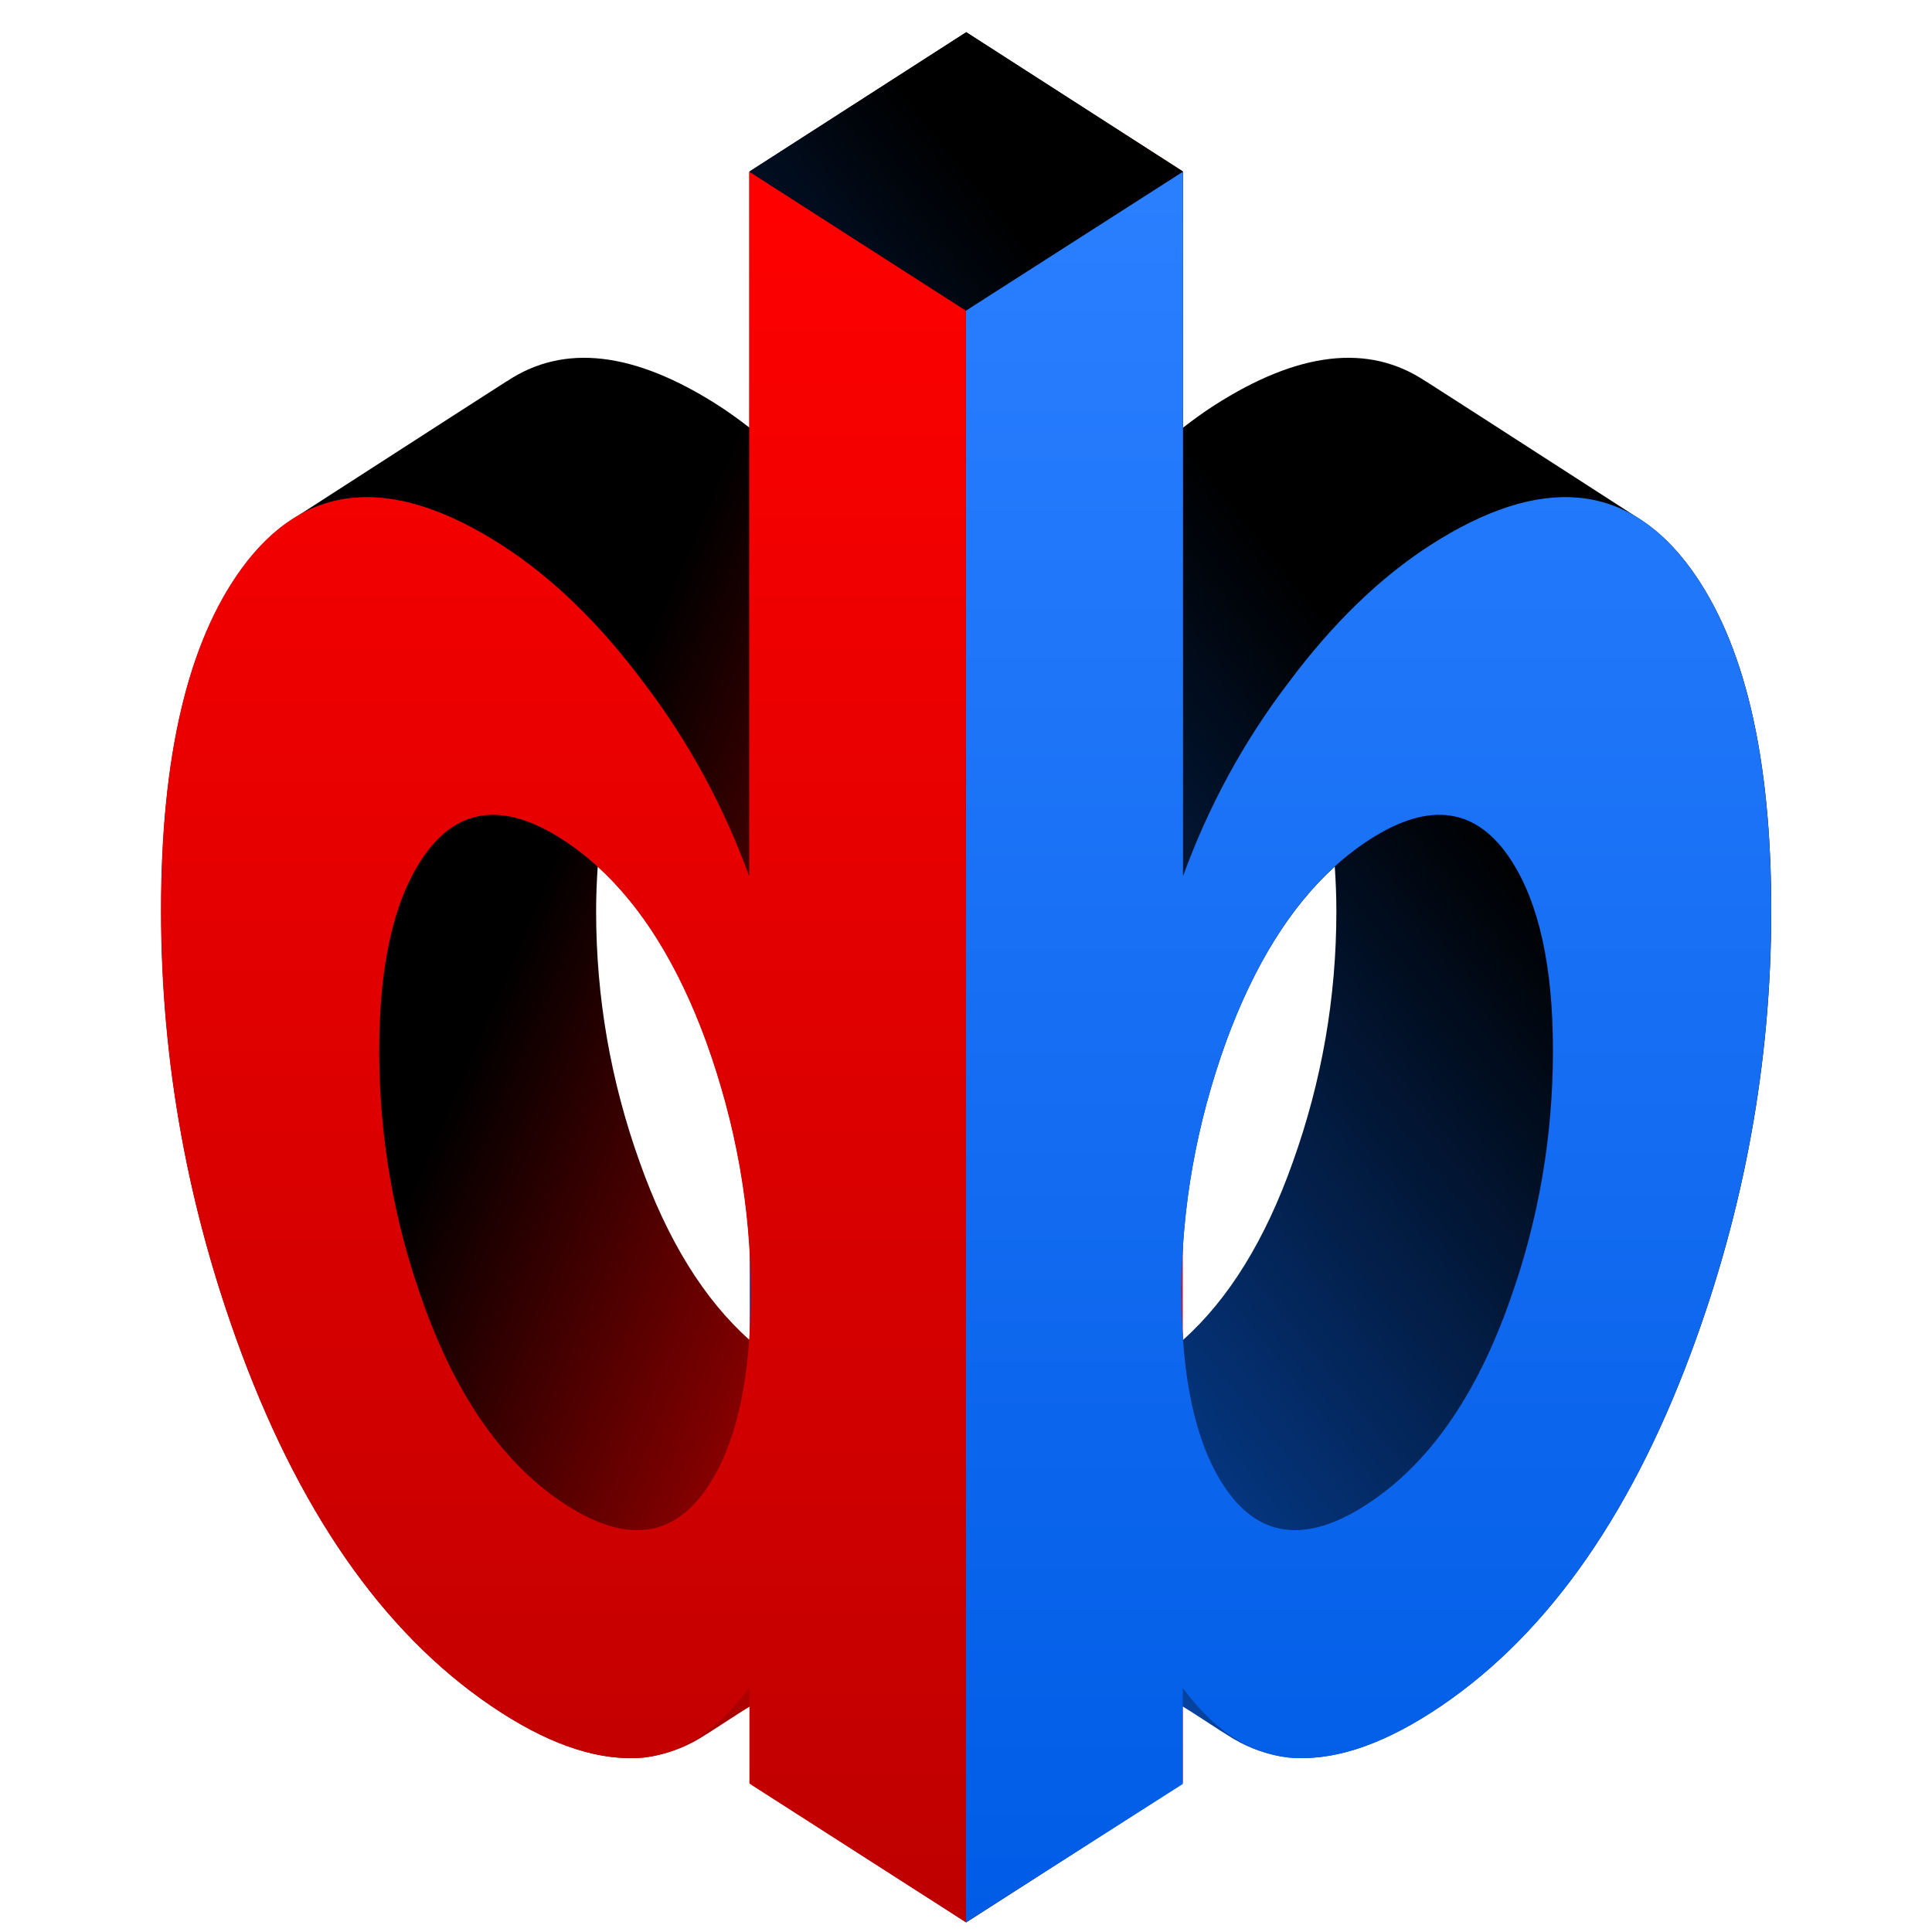 <?xml version="1.0" encoding="UTF-8" standalone="no"?>
<!-- Created with Inkscape (http://www.inkscape.org/) -->

<svg
   width="300"
   height="300"
   id="svg2"
   version="1.1"
   inkscape:version="1.2.1 (9c6d41e410, 2022-07-14)"
   sodipodi:docname="bino-logo-small.svg"
   viewBox="-25 5 300 300"
   xmlns:inkscape="http://www.inkscape.org/namespaces/inkscape"
   xmlns:sodipodi="http://sodipodi.sourceforge.net/DTD/sodipodi-0.dtd"
   xmlns:xlink="http://www.w3.org/1999/xlink"
   xmlns="http://www.w3.org/2000/svg"
   xmlns:svg="http://www.w3.org/2000/svg"
   xmlns:rdf="http://www.w3.org/1999/02/22-rdf-syntax-ns#"
   xmlns:cc="http://creativecommons.org/ns#"
   xmlns:dc="http://purl.org/dc/elements/1.1/">
  <sodipodi:namedview
     id="base"
     pagecolor="#ffffff"
     bordercolor="#666666"
     borderopacity="1.0"
     inkscape:pageopacity="0.0"
     inkscape:pageshadow="2"
     inkscape:zoom="0.7"
     inkscape:cx="590"
     inkscape:cy="92.857143"
     inkscape:document-units="px"
     inkscape:current-layer="layer1"
     showgrid="false"
     inkscape:window-width="1436"
     inkscape:window-height="856"
     inkscape:window-x="4"
     inkscape:window-y="32"
     inkscape:window-maximized="0"
     showguides="true"
     inkscape:guide-bbox="true"
     fit-margin-top="10"
     fit-margin-left="10"
     fit-margin-right="10"
     fit-margin-bottom="10"
     inkscape:showpageshadow="2"
     inkscape:pagecheckerboard="0"
     inkscape:deskcolor="#d1d1d1" />
  <defs
     id="defs4">
    <linearGradient
       id="linearGradient25240">
      <stop
         style="stop-color:#f00000;stop-opacity:1;"
         offset="0"
         id="stop25242" />
      <stop
         style="stop-color:#000000;stop-opacity:1;"
         offset="1"
         id="stop25244" />
    </linearGradient>
    <linearGradient
       id="linearGradient25228">
      <stop
         style="stop-color:#06439f;stop-opacity:1;"
         offset="0"
         id="stop25230" />
      <stop
         style="stop-color:#000000;stop-opacity:1;"
         offset="1"
         id="stop25232" />
    </linearGradient>
    <linearGradient
       id="linearGradient25222">
      <stop
         id="stop25224"
         offset="0"
         style="stop-color:#000000;stop-opacity:1;" />
      <stop
         id="stop25226"
         offset="1"
         style="stop-color:#000000;stop-opacity:1;" />
    </linearGradient>
    <linearGradient
       id="linearGradient25206">
      <stop
         style="stop-color:#000000;stop-opacity:1;"
         offset="0"
         id="stop25208" />
      <stop
         style="stop-color:#000000;stop-opacity:1;"
         offset="1"
         id="stop25210" />
    </linearGradient>
    <linearGradient
       id="linearGradient25198">
      <stop
         style="stop-color:#ff0000;stop-opacity:1;"
         offset="0"
         id="stop25200" />
      <stop
         style="stop-color:#be0000;stop-opacity:1;"
         offset="1"
         id="stop25202" />
    </linearGradient>
    <linearGradient
       id="linearGradient25184">
      <stop
         style="stop-color:#2a7fff;stop-opacity:1;"
         offset="0"
         id="stop25186" />
      <stop
         style="stop-color:#005ce6;stop-opacity:1;"
         offset="1"
         id="stop25188" />
    </linearGradient>
    <linearGradient
       id="linearGradient25176">
      <stop
         style="stop-color:#ffd52d;stop-opacity:1;"
         offset="0"
         id="stop25178" />
      <stop
         style="stop-color:#dbaf00;stop-opacity:1;"
         offset="1"
         id="stop25180" />
    </linearGradient>
    <linearGradient
       id="linearGradient25162">
      <stop
         style="stop-color:#d6ff2f;stop-opacity:1;"
         offset="0"
         id="stop25164" />
      <stop
         style="stop-color:#779500;stop-opacity:1;"
         offset="1"
         id="stop25166" />
    </linearGradient>
    <linearGradient
       id="linearGradient25148">
      <stop
         style="stop-color:#55d400;stop-opacity:1;"
         offset="0"
         id="stop25150" />
      <stop
         style="stop-color:#317a00;stop-opacity:1;"
         offset="1"
         id="stop25152" />
    </linearGradient>
    <inkscape:perspective
       id="perspective7096"
       inkscape:persp3d-origin="372.04724 : 347.28745 : 1"
       inkscape:vp_z="744.09448 : 522.68115 : 1"
       inkscape:vp_y="0 : 1000 : 0"
       inkscape:vp_x="0 : 522.68115 : 1"
       sodipodi:type="inkscape:persp3d" />
    <linearGradient
       id="linearGradient3929">
      <stop
         id="stop3931"
         offset="0"
         style="stop-color:#8f1c1c;stop-opacity:1;" />
      <stop
         id="stop3933"
         offset="1"
         style="stop-color:#5e1a1a;stop-opacity:1;" />
    </linearGradient>
    <linearGradient
       id="linearGradient3915">
      <stop
         style="stop-color:#af0000;stop-opacity:1;"
         offset="0"
         id="stop3917" />
      <stop
         style="stop-color:#540000;stop-opacity:1;"
         offset="1"
         id="stop3919" />
    </linearGradient>
    <linearGradient
       id="linearGradient3901">
      <stop
         style="stop-color:#c12626;stop-opacity:1;"
         offset="0"
         id="stop3903" />
      <stop
         style="stop-color:#5e1a1a;stop-opacity:1;"
         offset="1"
         id="stop3905" />
    </linearGradient>
    <linearGradient
       id="linearGradient3887">
      <stop
         id="stop3889"
         offset="0"
         style="stop-color:#af0000;stop-opacity:1;" />
      <stop
         id="stop3891"
         offset="1"
         style="stop-color:#540000;stop-opacity:1;" />
    </linearGradient>
    <linearGradient
       id="linearGradient3869">
      <stop
         id="stop3871"
         offset="0"
         style="stop-color:#d52a2a;stop-opacity:1;" />
      <stop
         id="stop3873"
         offset="1"
         style="stop-color:#711f1f;stop-opacity:1;" />
    </linearGradient>
    <inkscape:path-effect
       bendpath-nodetypes="cc"
       vertical="false"
       scale_y_rel="false"
       prop_scale="1"
       bendpath="M -514.337,574.921 -248.23,466.35"
       is_visible="true"
       id="path-effect3830"
       effect="bend_path"
       lpeversion="0"
       hide_knot="false" />
    <inkscape:path-effect
       crossing_points_vector="-359.99 | 767.084 | 0 | 0 | 0 | 1 | 2.9126599e-15 | 13 | 1 | -380.055 | 535.562 | 1 | 1 | 0 | 1 | 0 | 8 | 1"
       switcher_size="15"
       add_other_stroke_width="true"
       add_stroke_width="true"
       prop_to_stroke_width="true"
       interruption_width="3"
       is_visible="true"
       id="path-effect3828"
       effect="knot"
       lpeversion="0"
       both="false"
       inverse_width="false" />
    <inkscape:path-effect
       is_visible="true"
       id="path-effect3826"
       effect="spiro"
       lpeversion="0" />
    <inkscape:path-effect
       border_marks="both"
       mark_dir="left"
       offset="0"
       shift="0"
       major_mark_steps="5"
       minor_mark_length="7"
       mark_length="14"
       mark_distance="20"
       unit="px"
       is_visible="true"
       id="path-effect3824"
       effect="ruler"
       lpeversion="0" />
    <inkscape:path-effect
       crossing_points_vector="-359.99 | 767.084 | 0 | 0 | 0 | 1 | 2.9126599e-15 | 13 | 1 | -380.055 | 535.562 | 1 | 1 | 0 | 1 | 0 | 8 | 1"
       switcher_size="15"
       add_other_stroke_width="true"
       add_stroke_width="true"
       prop_to_stroke_width="true"
       interruption_width="3"
       is_visible="true"
       id="path-effect3822"
       effect="knot"
       lpeversion="0"
       both="false"
       inverse_width="false" />
    <inkscape:path-effect
       bendpath4="M -514.337,382.758 V 767.084"
       bendpath3="m -514.337,767.084 h 267.536"
       bendpath2="M -246.801,382.758 V 767.084"
       bendpath1="m -514.337,382.758 h 267.536"
       xx="true"
       yy="true"
       is_visible="true"
       id="path-effect3820"
       effect="envelope"
       lpeversion="0" />
    <inkscape:path-effect
       bendpath4="m 66.505,773.479 v 417.008"
       bendpath3="M 66.505,1190.487 H 310.777"
       bendpath2="m 310.777,773.479 v 417.008"
       bendpath1="M 66.505,773.479 H 310.777"
       xx="true"
       yy="true"
       is_visible="true"
       id="path-effect3807"
       effect="envelope"
       lpeversion="0" />
    <inkscape:path-effect
       maxComplexity="1000"
       drawall="true"
       nbgenerations="1"
       similar_only="false"
       generator="m 66.505,1190.487 h 81.424 m 81.424,0 h 81.424"
       ref_path="M 66.505,981.983 H 310.777"
       is_visible="true"
       id="path-effect3033"
       effect="vonkoch"
       lpeversion="0" />
    <inkscape:path-effect
       scale_y_rel="false"
       prop_scale="1"
       strokepath="M 0,0 H 1"
       endpoint_spacing_variation="0;1"
       endpoint_edge_variation="0;1"
       startpoint_spacing_variation="0;1"
       startpoint_edge_variation="0;1"
       count="5"
       is_visible="true"
       id="path-effect3031"
       effect="curvestitching"
       lpeversion="0" />
    <inkscape:path-effect
       steps="5"
       equidistant_spacing="true"
       trajectory="M 0,0 V 0"
       is_visible="true"
       id="path-effect3029"
       effect="interpolate"
       lpeversion="0" />
    <inkscape:path-effect
       is_visible="true"
       id="path-effect3027"
       effect="spiro"
       lpeversion="0" />
    <inkscape:path-effect
       tgtlength_rdm="0.3;1"
       tgtlength="100"
       tgtscale="10"
       tgt_places_rdmness="1;1"
       nbtangents="5"
       tremble_frequency="1"
       tremble_size="5;1"
       parallel_offset="5;1"
       ends_tolerance="0.1;1"
       strokeoverlap_rdm="0.3;1"
       strokeoverlap="0.3"
       strokelength_rdm="0.3;1"
       strokelength="100"
       nbiter_approxstrokes="5"
       is_visible="true"
       id="path-effect3025"
       effect="sketch"
       lpeversion="0" />
    <inkscape:path-effect
       back_thickness="0.25"
       front_thickness="1"
       stroke_width_bottom="1"
       stroke_width_top="1"
       fat_output="true"
       bottom_smth_variation="0;1"
       top_smth_variation="0;1"
       scale_tb="1"
       scale_tf="1"
       scale_bb="1"
       scale_bf="1"
       top_tgt_variation="0;1"
       bottom_tgt_variation="0;1"
       top_edge_variation="41.701;1"
       bottom_edge_variation="41.701;1"
       bender="188.641,981.983 , 5,0"
       do_bend="true"
       growth="0"
       dist_rdm="75.1;1"
       direction="188.641,976.983 , 61.068,0"
       is_visible="true"
       id="path-effect3023"
       effect="rough_hatches"
       lpeversion="0" />
    <inkscape:path-effect
       back_thickness="0.25"
       front_thickness="1"
       stroke_width_bottom="1"
       stroke_width_top="1"
       fat_output="true"
       bottom_smth_variation="0;1"
       top_smth_variation="0;1"
       scale_tb="1"
       scale_tf="1"
       scale_bb="1"
       scale_bf="1"
       top_tgt_variation="0;1"
       bottom_tgt_variation="0;1"
       top_edge_variation="41.701;1"
       bottom_edge_variation="41.701;1"
       bender="191.498,871.983 , 5,0"
       do_bend="true"
       growth="0"
       dist_rdm="75;1"
       direction="191.498,866.983 , 61.068,0"
       is_visible="true"
       id="path-effect3014"
       effect="rough_hatches"
       lpeversion="0" />
    <inkscape:path-effect
       fuse_tolerance="0"
       vertical_pattern="false"
       prop_units="false"
       tang_offset="0"
       normal_offset="0"
       spacing="0"
       scale_y_rel="false"
       prop_scale="1"
       copytype="single_stretched"
       pattern="M 0,0 H 1"
       is_visible="true"
       id="path-effect3012"
       effect="skeletal"
       lpeversion="0"
       hide_knot="false" />
    <inkscape:path-effect
       fuse_tolerance="0"
       vertical_pattern="false"
       prop_units="false"
       tang_offset="0"
       normal_offset="0"
       spacing="0"
       scale_y_rel="false"
       prop_scale="1"
       copytype="single_stretched"
       pattern="M 0,0 H 1"
       is_visible="true"
       id="path-effect3010"
       effect="skeletal"
       lpeversion="0"
       hide_knot="false" />
    <inkscape:path-effect
       border_marks="both"
       mark_dir="left"
       offset="0"
       shift="0"
       major_mark_steps="5"
       minor_mark_length="7"
       mark_length="14"
       mark_distance="20"
       unit="px"
       is_visible="true"
       id="path-effect3008"
       effect="ruler"
       lpeversion="0" />
    <inkscape:path-effect
       crossing_points_vector="135.664 | 792.012 | 0 | 0 | 0 | 3 | 1 | 1 | 1 | 135.664 | 792.012 | 0 | 0 | 1 | 2 | 1 | 1 | 1 | 135.664 | 792.012 | 0 | 1 | 0 | 0 | 1 | 1 | 1 | 135.664 | 792.011 | 0 | 1 | 0 | 0 | 1 | 1 | 1 | 135.664 | 792.012 | 0 | 1 | 0 | 0 | 1 | 1 | 1 | 135.664 | 792.011 | 0 | 1 | 0 | 0 | 1 | 1 | 1 | 135.664 | 792.01 | 0 | 1 | 0 | 0 | 1 | 1 | 1 | 135.664 | 792.009 | 0 | 1 | 0 | 0 | 1 | 1 | 1 | 135.664 | 792.01 | 0 | 1 | 0 | 0 | 1 | 1 | 1 | 135.664 | 792.009 | 0 | 1 | 0 | 0 | 1 | 1 | 1 | 135.664 | 792.012 | 0 | 1 | 0 | 0 | 1 | 1 | 1 | 135.664 | 792.012 | 0 | 1 | 0 | 0 | 1 | 1 | 1 | 135.664 | 792.011 | 0 | 1 | 0 | 0 | 1 | 1 | 1 | 135.664 | 792.011 | 0 | 1 | 5 | 0 | 1 | 1 | 1 | 135.664 | 792.01 | 0 | 1 | 0 | 0 | 1 | 1 | 1 | 135.664 | 792.009 | 0 | 1 | 0 | 0 | 1 | 1 | 1 | 135.664 | 792.01 | 0 | 1 | 6 | 0 | 1 | 1 | 1 | 135.664 | 792.009 | 0 | 1 | 7 | 0 | 1 | 1 | 1 | 135.664 | 792.008 | 0 | 1 | 0 | 0 | 1 | 1 | 1 | 135.664 | 792.007 | 0 | 1 | 0 | 0 | 1 | 1 | 1 | 135.664 | 792.008 | 0 | 1 | 0 | 0 | 1 | 1 | 1 | 135.664 | 792.007 | 0 | 1 | 0 | 0 | 1 | 1 | 1 | 135.664 | 792.006 | 0 | 1 | 0 | 0 | 1 | 1 | 1 | 135.664 | 792.005 | 0 | 1 | 0 | 3 | 1 | 1 | 1 | 135.664 | 792.006 | 0 | 1 | 0 | 0 | 1 | 1 | 1 | 135.664 | 792.005 | 0 | 1 | 0 | 4 | 1 | 1 | 1 | 135.664 | 792.008 | 0 | 1 | 0 | 0 | 1 | 1 | 1 | 135.664 | 792.007 | 0 | 1 | 0 | 0 | 1 | 1 | 1 | 135.664 | 792.008 | 0 | 1 | 8 | 0 | 1 | 1 | 1 | 135.664 | 792.007 | 0 | 1 | 9 | 0 | 1 | 1 | 1 | 135.664 | 792.006 | 0 | 1 | 0 | 0 | 1 | 1 | 1 | 135.664 | 792.005 | 0 | 1 | 0 | 5 | 1 | 1 | 1 | 135.664 | 792.006 | 0 | 1 | 10 | 0 | 1 | 1 | 1 | 135.664 | 792.005 | 0 | 1 | 11 | 6 | 1 | 1 | 1 | 135.664 | 792.012 | 0 | 1 | 0 | 7 | 1 | 1 | 1 | 135.664 | 792.012 | 0 | 1 | 4 | 8 | 1 | 1 | 1 | 135.664 | 1020 | 1 | 1 | 1 | 2 | 1 | 1 | 1 | 173.468 | 1022.327 | 1 | 1 | 0 | 9 | 4.294784e-16 | 5 | 1"
       switcher_size="15"
       add_other_stroke_width="true"
       add_stroke_width="true"
       prop_to_stroke_width="true"
       interruption_width="3.1"
       is_visible="true"
       id="path-effect3006"
       effect="knot"
       lpeversion="0"
       both="false"
       inverse_width="false" />
    <inkscape:path-effect
       bendpath1-nodetypes="cc"
       bendpath4="m 69.362,663.479 v 417.008"
       bendpath3="M 69.362,1080.487 H 313.634"
       bendpath2="m 313.634,663.479 v 417.008"
       bendpath1="m 69.362,663.479 c 121.424,-48.095 2397.704,585.787 -10.013,0"
       xx="true"
       yy="true"
       is_visible="true"
       id="path-effect3004"
       effect="envelope"
       lpeversion="0" />
    <inkscape:path-effect
       nr_y="5"
       nr_x="4"
       is_visible="true"
       id="path-effect3002"
       effect="construct_grid"
       lpeversion="0" />
    <inkscape:path-effect
       vertical="false"
       scale_y_rel="false"
       prop_scale="1.07"
       bendpath="M 69.362,871.983 H 313.634"
       is_visible="true"
       id="path-effect3000"
       effect="bend_path"
       lpeversion="0"
       hide_knot="false" />
    <linearGradient
       gradientUnits="userSpaceOnUse"
       y2="981.209"
       x2="310.711"
       y1="981.209"
       x1="66.438"
       id="linearGradient3875"
       xlink:href="#linearGradient3869"
       inkscape:collect="always" />
    <linearGradient
       y2="1255.398"
       x2="203.632"
       y1="812.636"
       x1="203.632"
       gradientUnits="userSpaceOnUse"
       id="linearGradient3877"
       xlink:href="#linearGradient3869"
       inkscape:collect="always" />
    <linearGradient
       gradientUnits="userSpaceOnUse"
       y2="981.209"
       x2="310.711"
       y1="981.209"
       x1="66.438"
       id="linearGradient3897"
       xlink:href="#linearGradient3869"
       inkscape:collect="always" />
    <linearGradient
       y2="1258.061"
       x2="204.965"
       y1="812.299"
       x1="204.965"
       gradientUnits="userSpaceOnUse"
       id="linearGradient3899"
       xlink:href="#linearGradient3901"
       inkscape:collect="always" />
    <linearGradient
       gradientUnits="userSpaceOnUse"
       y2="801.794"
       x2="182.484"
       y1="1243.541"
       x1="190.573"
       id="linearGradient3913"
       xlink:href="#linearGradient3929"
       inkscape:collect="always" />
    <linearGradient
       gradientUnits="userSpaceOnUse"
       y2="1185.999"
       x2="197.489"
       y1="809.826"
       x1="197.489"
       id="linearGradient3927"
       xlink:href="#linearGradient3929"
       inkscape:collect="always" />
    <linearGradient
       y2="1258.061"
       x2="204.965"
       y1="812.299"
       x1="204.965"
       gradientUnits="userSpaceOnUse"
       id="linearGradient3391"
       xlink:href="#linearGradient3901"
       inkscape:collect="always" />
    <linearGradient
       y2="981.209"
       x2="310.711"
       y1="981.209"
       x1="66.438"
       gradientUnits="userSpaceOnUse"
       id="linearGradient3393"
       xlink:href="#linearGradient3869"
       inkscape:collect="always" />
    <linearGradient
       gradientTransform="matrix(-0.741,-0.473,0,0.878,-507.799,2.59)"
       y2="1258.061"
       x2="204.965"
       y1="812.299"
       x1="204.965"
       gradientUnits="userSpaceOnUse"
       id="linearGradient3396"
       xlink:href="#linearGradient3901"
       inkscape:collect="always" />
    <linearGradient
       y2="1255.398"
       x2="203.632"
       y1="812.636"
       x1="203.632"
       gradientUnits="userSpaceOnUse"
       id="linearGradient3398"
       xlink:href="#linearGradient3869"
       inkscape:collect="always" />
    <linearGradient
       y2="981.209"
       x2="310.711"
       y1="981.209"
       x1="66.438"
       gradientUnits="userSpaceOnUse"
       id="linearGradient3400"
       xlink:href="#linearGradient3869"
       inkscape:collect="always" />
    <linearGradient
       gradientTransform="matrix(0.741,-0.473,0,0.878,-606.196,2.59)"
       y2="1255.398"
       x2="203.632"
       y1="812.636"
       x1="203.632"
       gradientUnits="userSpaceOnUse"
       id="linearGradient3403"
       xlink:href="#linearGradient3869"
       inkscape:collect="always" />
    <linearGradient
       y2="1255.398"
       x2="203.632"
       y1="812.636"
       x1="203.632"
       gradientTransform="matrix(0.741,-0.473,0,0.878,-645.481,-18.838)"
       gradientUnits="userSpaceOnUse"
       id="linearGradient7674"
       xlink:href="#linearGradient3869"
       inkscape:collect="always" />
    <linearGradient
       y2="1258.061"
       x2="204.965"
       y1="812.299"
       x1="204.965"
       gradientTransform="matrix(-0.741,-0.473,0,0.878,-800.656,10.447)"
       gradientUnits="userSpaceOnUse"
       id="linearGradient7676"
       xlink:href="#linearGradient3901"
       inkscape:collect="always" />
    <linearGradient
       inkscape:collect="always"
       xlink:href="#linearGradient25184"
       id="linearGradient25190"
       x1="294.995"
       y1="-541.98"
       x2="294.995"
       y2="-340.96"
       gradientUnits="userSpaceOnUse"
       gradientTransform="translate(294.965,630.335)" />
    <linearGradient
       inkscape:collect="always"
       xlink:href="#linearGradient25184"
       id="linearGradient25192"
       x1="154.647"
       y1="-464.227"
       x2="154.647"
       y2="-235.719"
       gradientUnits="userSpaceOnUse"
       gradientTransform="translate(294.965,630.335)" />
    <linearGradient
       inkscape:collect="always"
       xlink:href="#linearGradient25184"
       id="linearGradient25194"
       x1="58.556"
       y1="-453.959"
       x2="58.556"
       y2="-207.482"
       gradientUnits="userSpaceOnUse"
       gradientTransform="translate(294.965,630.335)" />
    <linearGradient
       inkscape:collect="always"
       xlink:href="#linearGradient25184"
       id="linearGradient25196"
       x1="-23.902"
       y1="-395.924"
       x2="-23.902"
       y2="-127.223"
       gradientUnits="userSpaceOnUse"
       gradientTransform="translate(294.965,630.335)" />
    <linearGradient
       inkscape:collect="always"
       xlink:href="#linearGradient25198"
       id="linearGradient25204"
       x1="-137.996"
       y1="-396.934"
       x2="-137.996"
       y2="-126.862"
       gradientUnits="userSpaceOnUse"
       gradientTransform="translate(294.965,630.335)" />
    <linearGradient
       inkscape:collect="always"
       xlink:href="#linearGradient25228"
       id="linearGradient25212"
       x1="263.52"
       y1="-355.834"
       x2="247.504"
       y2="-430.585"
       gradientUnits="userSpaceOnUse"
       gradientTransform="translate(294.965,630.335)" />
    <linearGradient
       inkscape:collect="always"
       xlink:href="#linearGradient25228"
       id="linearGradient25214"
       x1="110.111"
       y1="-251.806"
       x2="110.108"
       y2="-366.964"
       gradientUnits="userSpaceOnUse"
       gradientTransform="translate(294.965,630.335)" />
    <linearGradient
       inkscape:collect="always"
       xlink:href="#linearGradient25228"
       id="linearGradient25216"
       x1="1.419"
       y1="-226.374"
       x2="25.222"
       y2="-357.694"
       gradientUnits="userSpaceOnUse"
       gradientTransform="translate(294.965,630.335)" />
    <linearGradient
       inkscape:collect="always"
       xlink:href="#linearGradient25228"
       id="linearGradient25238"
       x1="-90.669"
       y1="-201.891"
       x2="5.232"
       y2="-278.556"
       gradientUnits="userSpaceOnUse"
       gradientTransform="translate(294.965,630.335)" />
    <linearGradient
       inkscape:collect="always"
       xlink:href="#linearGradient25240"
       id="linearGradient25246"
       x1="-66.82"
       y1="-219.868"
       x2="-167.804"
       y2="-263.305"
       gradientUnits="userSpaceOnUse"
       gradientTransform="translate(294.965,630.335)" />
    <linearGradient
       inkscape:collect="always"
       xlink:href="#linearGradient25240"
       id="linearGradient25256"
       gradientUnits="userSpaceOnUse"
       x1="-66.82"
       y1="-219.868"
       x2="-167.804"
       y2="-263.305"
       gradientTransform="translate(737.411,-294.965)" />
    <linearGradient
       inkscape:collect="always"
       xlink:href="#linearGradient25228"
       id="linearGradient25258"
       gradientUnits="userSpaceOnUse"
       x1="-90.669"
       y1="-201.891"
       x2="5.232"
       y2="-278.556"
       gradientTransform="translate(737.411,-294.965)" />
    <linearGradient
       inkscape:collect="always"
       xlink:href="#linearGradient25184"
       id="linearGradient25260"
       gradientUnits="userSpaceOnUse"
       x1="-23.902"
       y1="-395.924"
       x2="-23.902"
       y2="-127.223"
       gradientTransform="translate(737.411,-294.965)" />
    <linearGradient
       inkscape:collect="always"
       xlink:href="#linearGradient25198"
       id="linearGradient25262"
       gradientUnits="userSpaceOnUse"
       x1="-137.996"
       y1="-396.934"
       x2="-137.996"
       y2="-126.862"
       gradientTransform="translate(737.411,-294.965)" />
    <linearGradient
       inkscape:collect="always"
       xlink:href="#linearGradient25240"
       id="linearGradient25272"
       gradientUnits="userSpaceOnUse"
       x1="-66.82"
       y1="-219.868"
       x2="-167.804"
       y2="-263.305"
       gradientTransform="matrix(0.128,0,0,0.128,494.196,-474.102)" />
    <linearGradient
       inkscape:collect="always"
       xlink:href="#linearGradient25228"
       id="linearGradient25274"
       gradientUnits="userSpaceOnUse"
       x1="-90.669"
       y1="-201.891"
       x2="5.232"
       y2="-278.556"
       gradientTransform="matrix(0.128,0,0,0.128,494.196,-474.102)" />
    <linearGradient
       inkscape:collect="always"
       xlink:href="#linearGradient25184"
       id="linearGradient25276"
       gradientUnits="userSpaceOnUse"
       x1="-23.902"
       y1="-395.924"
       x2="-23.902"
       y2="-127.223"
       gradientTransform="matrix(0.128,0,0,0.128,494.196,-474.102)" />
    <linearGradient
       inkscape:collect="always"
       xlink:href="#linearGradient25198"
       id="linearGradient25278"
       gradientUnits="userSpaceOnUse"
       x1="-137.996"
       y1="-396.934"
       x2="-137.996"
       y2="-126.862"
       gradientTransform="matrix(0.128,0,0,0.128,494.196,-474.102)" />
    <filter
       id="filter25480"
       inkscape:label="Drop shadow"
       width="1.5"
       height="1.5"
       x="-0.25"
       y="-0.25"
       color-interpolation-filters="sRGB">
      <feGaussianBlur
         id="feGaussianBlur25482"
         in="SourceAlpha"
         stdDeviation="3.9"
         result="blur" />
      <feColorMatrix
         id="feColorMatrix25484"
         result="bluralpha"
         type="matrix"
         values="1 0 0 0 0 0 1 0 0 0 0 0 1 0 0 0 0 0 1 0 " />
      <feOffset
         id="feOffset25486"
         in="bluralpha"
         dx="-5.9"
         dy="-3.8"
         result="offsetBlur" />
      <feMerge
         id="feMerge25488">
        <feMergeNode
           id="feMergeNode25490"
           in="offsetBlur" />
        <feMergeNode
           id="feMergeNode25492"
           in="SourceGraphic" />
      </feMerge>
    </filter>
    <filter
       id="filter25648"
       inkscape:label="Drop shadow"
       width="1.5"
       height="1.5"
       x="-0.25"
       y="-0.25"
       color-interpolation-filters="sRGB">
      <feGaussianBlur
         id="feGaussianBlur25650"
         in="SourceAlpha"
         stdDeviation="3.9"
         result="blur" />
      <feColorMatrix
         id="feColorMatrix25652"
         result="bluralpha"
         type="matrix"
         values="1 0 0 0 0 0 1 0 0 0 0 0 1 0 0 0 0 0 1 0 " />
      <feOffset
         id="feOffset25654"
         in="bluralpha"
         dx="-6.2"
         dy="-5.3"
         result="offsetBlur" />
      <feMerge
         id="feMerge25656"
         result="fbSourceGraphic">
        <feMergeNode
           id="feMergeNode25658"
           in="offsetBlur" />
        <feMergeNode
           id="feMergeNode25660"
           in="SourceGraphic" />
      </feMerge>
      <feColorMatrix
         result="fbSourceGraphicAlpha"
         in="fbSourceGraphic"
         values="0 0 0 -1 0 0 0 0 -1 0 0 0 0 -1 0 0 0 0 1 0"
         id="feColorMatrix25757" />
      <feGaussianBlur
         id="feGaussianBlur25759"
         in="fbSourceGraphicAlpha"
         stdDeviation="3.9"
         result="blur" />
      <feColorMatrix
         id="feColorMatrix25761"
         result="bluralpha"
         type="matrix"
         values="1 0 0 0 0 0 1 0 0 0 0 0 1 0 0 0 0 0 0.7 0 " />
      <feOffset
         id="feOffset25763"
         in="bluralpha"
         dx="-6.2"
         dy="-5.3"
         result="offsetBlur" />
      <feMerge
         id="feMerge25765">
        <feMergeNode
           id="feMergeNode25767"
           in="offsetBlur" />
        <feMergeNode
           id="feMergeNode25769"
           in="fbSourceGraphic" />
      </feMerge>
    </filter>
    <linearGradient
       inkscape:collect="always"
       xlink:href="#linearGradient25198"
       id="linearGradient25676"
       gradientUnits="userSpaceOnUse"
       gradientTransform="translate(302.107,625.335)"
       x1="-137.996"
       y1="-396.934"
       x2="-137.996"
       y2="-126.862" />
    <linearGradient
       inkscape:collect="always"
       xlink:href="#linearGradient25184"
       id="linearGradient25678"
       gradientUnits="userSpaceOnUse"
       gradientTransform="translate(302.107,625.335)"
       x1="294.995"
       y1="-541.98"
       x2="294.995"
       y2="-340.96" />
    <linearGradient
       inkscape:collect="always"
       xlink:href="#linearGradient25184"
       id="linearGradient25680"
       gradientUnits="userSpaceOnUse"
       gradientTransform="translate(302.107,625.335)"
       x1="154.647"
       y1="-464.227"
       x2="154.647"
       y2="-235.719" />
    <linearGradient
       inkscape:collect="always"
       xlink:href="#linearGradient25184"
       id="linearGradient25682"
       gradientUnits="userSpaceOnUse"
       gradientTransform="translate(302.107,625.335)"
       x1="58.556"
       y1="-453.959"
       x2="58.556"
       y2="-207.482" />
    <linearGradient
       inkscape:collect="always"
       xlink:href="#linearGradient25184"
       id="linearGradient25684"
       gradientUnits="userSpaceOnUse"
       gradientTransform="translate(302.107,625.335)"
       x1="-23.902"
       y1="-395.924"
       x2="-23.902"
       y2="-127.223" />
    <linearGradient
       inkscape:collect="always"
       xlink:href="#linearGradient25228"
       id="linearGradient25686"
       gradientUnits="userSpaceOnUse"
       gradientTransform="translate(302.107,625.335)"
       x1="1.419"
       y1="-226.374"
       x2="25.222"
       y2="-357.694" />
    <linearGradient
       inkscape:collect="always"
       xlink:href="#linearGradient25228"
       id="linearGradient25688"
       gradientUnits="userSpaceOnUse"
       gradientTransform="translate(302.107,625.335)"
       x1="110.111"
       y1="-251.806"
       x2="110.108"
       y2="-366.964" />
    <linearGradient
       inkscape:collect="always"
       xlink:href="#linearGradient25228"
       id="linearGradient25690"
       gradientUnits="userSpaceOnUse"
       gradientTransform="translate(302.107,625.335)"
       x1="263.52"
       y1="-355.834"
       x2="247.504"
       y2="-430.585" />
    <linearGradient
       inkscape:collect="always"
       xlink:href="#linearGradient25228"
       id="linearGradient25692"
       gradientUnits="userSpaceOnUse"
       gradientTransform="translate(302.107,625.335)"
       x1="-90.669"
       y1="-201.891"
       x2="5.232"
       y2="-278.556" />
    <linearGradient
       inkscape:collect="always"
       xlink:href="#linearGradient25240"
       id="linearGradient25694"
       gradientUnits="userSpaceOnUse"
       gradientTransform="translate(302.107,625.335)"
       x1="-66.82"
       y1="-219.868"
       x2="-167.804"
       y2="-263.305" />
  </defs>
  <g
     id="layer1"
     inkscape:groupmode="layer"
     inkscape:label="Ebene 1"
     transform="translate(-85.752,-195.179)">
    <path
       sodipodi:nodetypes="ccccccccsccccccccccccccscc"
       inkscape:connector-curvature="0"
       id="path24376"
       d="m 210.785,205.179 33.625,21.594 v 250.25 l -33.625,21.656 -33.188,-21.281 v -12.5 c -2.716,1.65 -5.689,3.701 -8.188,5.218 -2.667,1.592 -5.531,2.581 -8.625,2.969 -6.57,0.613 -13.953,-1.694 -22.125,-6.938 -17.145,-11.001 -30.601,-29.6 -40.375,-55.812 -8.332,-22.348 -12.5,-45.272 -12.5,-68.781 1.2e-4,-23.929 4.168,-41.616 12.5,-53.062 2.292,-3.156 4.803,-5.626 7.5,-7.438 11.226,-7.212 22.375,-14.45 33.625,-21.656 0.04,-0.025 0.085,-0.038 0.125,-0.062 8.789,-5.838 19.705,-4.577 32.781,3.812 1.626,1.043 3.228,2.214 4.812,3.438 v -39.75 z m -57.219,129.562 c -0.148,2.19 -0.25,4.499 -0.25,6.906 1e-4,13.434 2.264,26.403 6.75,38.938 4.277,12.081 9.956,21.311 17.062,27.656 0.162,-2.315 0.25,-4.752 0.25,-7.312 4e-5,-13.224 -2.322,-26.247 -6.969,-39.094 -4.34,-11.813 -9.962,-20.842 -16.844,-27.094 z"
       style="font-style:normal;font-variant:normal;font-weight:normal;font-stretch:normal;font-size:275.094px;line-height:125%;font-family:TitilliumMaps29L;-inkscape-font-specification:TitilliumMaps29L;text-align:start;letter-spacing:-11.673px;word-spacing:0px;writing-mode:lr-tb;text-anchor:start;fill:url(#linearGradient25694);fill-opacity:1;stroke:none"
       inkscape:export-filename="/Users/Tobi/Dropbox/Inkscape/Logos/bino 3d player/bino_3d_player_icon_klein.png"
       inkscape:export-xdpi="90.349998"
       inkscape:export-ydpi="90.349998" />
    <path
       style="font-style:normal;font-variant:normal;font-weight:normal;font-stretch:normal;font-size:275.094px;line-height:125%;font-family:TitilliumMaps29L;-inkscape-font-specification:TitilliumMaps29L;text-align:start;letter-spacing:-11.673px;word-spacing:0px;writing-mode:lr-tb;text-anchor:start;fill:url(#linearGradient25692);fill-opacity:1;stroke:none"
       d="m 210.795,205.179 -33.625,21.594 v 250.25 l 33.625,21.656 33.188,-21.281 v -12.5 c 2.716,1.65 5.689,3.701 8.188,5.218 2.667,1.592 5.531,2.581 8.625,2.969 6.57,0.613 13.953,-1.694 22.125,-6.938 17.145,-11.001 30.601,-29.6 40.375,-55.812 8.332,-22.348 12.5,-45.272 12.5,-68.781 -1.2e-4,-23.929 -4.168,-41.616 -12.5,-53.062 -2.292,-3.156 -4.803,-5.626 -7.5,-7.438 -11.226,-7.212 -22.375,-14.45 -33.625,-21.656 -0.04,-0.025 -0.085,-0.038 -0.125,-0.062 -8.789,-5.838 -19.705,-4.577 -32.781,3.812 -1.626,1.043 -3.228,2.214 -4.812,3.438 v -39.75 z m 57.219,129.562 c 0.148,2.19 0.25,4.499 0.25,6.906 -9e-5,13.434 -2.264,26.403 -6.75,38.938 -4.277,12.081 -9.956,21.311 -17.062,27.656 -0.162,-2.315 -0.25,-4.752 -0.25,-7.312 -3e-5,-13.224 2.322,-26.247 6.969,-39.094 4.34,-11.813 9.962,-20.842 16.844,-27.094 z"
       id="path21425"
       inkscape:connector-curvature="0"
       sodipodi:nodetypes="ccccccccsccccccccccccccscc"
       inkscape:export-filename="/Users/Tobi/Dropbox/Inkscape/Logos/bino 3d player/bino_3d_player_icon_klein.png"
       inkscape:export-xdpi="90.349998"
       inkscape:export-ydpi="90.349998" />
    <path
       inkscape:connector-curvature="0"
       id="path11858"
       style="font-style:normal;font-variant:normal;font-weight:normal;font-stretch:normal;font-size:275.094px;line-height:125%;font-family:TitilliumMaps29L;-inkscape-font-specification:TitilliumMaps29L;text-align:start;letter-spacing:-11.673px;word-spacing:0px;writing-mode:lr-tb;text-anchor:start;fill:url(#linearGradient25684);fill-opacity:1;stroke:none"
       d="m 282.907,466.15 c -8.172,5.243 -15.543,7.559 -22.112,6.946 -6.57,-0.822 -11.736,-4.55 -16.383,-10.804 v 14.903 l -33.678,21.471 V 248.427 l 33.716,-21.59 V 336.23 c 4.006,-10.966 9.454,-20.969 16.344,-30.008 6.89,-9.248 14.261,-16.392 22.112,-21.43 17.145,-11.001 30.605,-9.771 40.379,3.688 8.332,11.446 12.498,29.134 12.498,53.063 -1.2e-4,23.509 -4.166,46.438 -12.498,68.787 -9.774,26.213 -23.234,44.819 -40.379,55.82 m -9.374,-135.671 c -9.454,6.066 -16.905,16.514 -22.353,31.344 -4.647,12.847 -6.97,25.883 -6.97,39.107 -3e-5,13.224 2.163,23.171 6.49,29.841 5.288,8.152 12.659,9.195 22.112,3.129 9.614,-6.169 17.065,-16.722 22.353,-31.659 4.487,-12.534 6.73,-25.518 6.73,-38.952 -9e-5,-13.014 -2.163,-22.856 -6.49,-29.526 -5.288,-8.152 -12.579,-9.246 -21.872,-3.283"
       sodipodi:nodetypes="ccccccccccccccccscscccc"
       inkscape:export-filename="/Users/Tobi/Dropbox/Inkscape/Logos/bino 3d player/bino_3d_player_icon_klein.png"
       inkscape:export-xdpi="90.349998"
       inkscape:export-ydpi="90.349998" />
    <path
       sodipodi:nodetypes="ccccccccccccccccscscccc"
       d="m 138.629,466.15 c 8.172,5.243 15.543,7.559 22.112,6.946 6.57,-0.822 11.736,-4.613 16.383,-10.868 v 14.903 l 33.611,21.535 V 248.427 L 177.086,226.837 V 336.23 c -4.006,-10.966 -9.454,-20.969 -16.344,-30.008 -6.89,-9.248 -14.261,-16.392 -22.112,-21.43 -17.145,-11.001 -30.605,-9.771 -40.379,3.688 -8.332,11.446 -12.498,29.134 -12.498,53.063 1.3e-4,23.509 4.166,46.438 12.498,68.787 9.774,26.213 23.234,44.819 40.379,55.82 m 9.374,-135.671 c 9.454,6.066 16.905,16.514 22.353,31.344 4.647,12.847 6.97,25.883 6.97,39.107 4e-5,13.224 -2.163,23.171 -6.49,29.841 -5.288,8.152 -12.659,9.195 -22.112,3.129 -9.614,-6.169 -17.065,-16.722 -22.353,-31.659 -4.486,-12.534 -6.73,-25.518 -6.73,-38.952 9e-5,-13.014 2.163,-22.856 6.49,-29.526 5.288,-8.152 12.579,-9.246 21.872,-3.283"
       style="font-style:normal;font-variant:normal;font-weight:normal;font-stretch:normal;font-size:275.094px;line-height:125%;font-family:TitilliumMaps29L;-inkscape-font-specification:TitilliumMaps29L;text-align:start;letter-spacing:-11.673px;word-spacing:0px;writing-mode:lr-tb;text-anchor:start;fill:url(#linearGradient25676);fill-opacity:1;stroke:none"
       id="path24378"
       inkscape:connector-curvature="0"
       inkscape:export-filename="/Users/Tobi/Dropbox/Inkscape/Logos/bino 3d player/bino_3d_player_icon_klein.png"
       inkscape:export-xdpi="90.349998"
       inkscape:export-ydpi="90.349998" />
  </g>
</svg>
